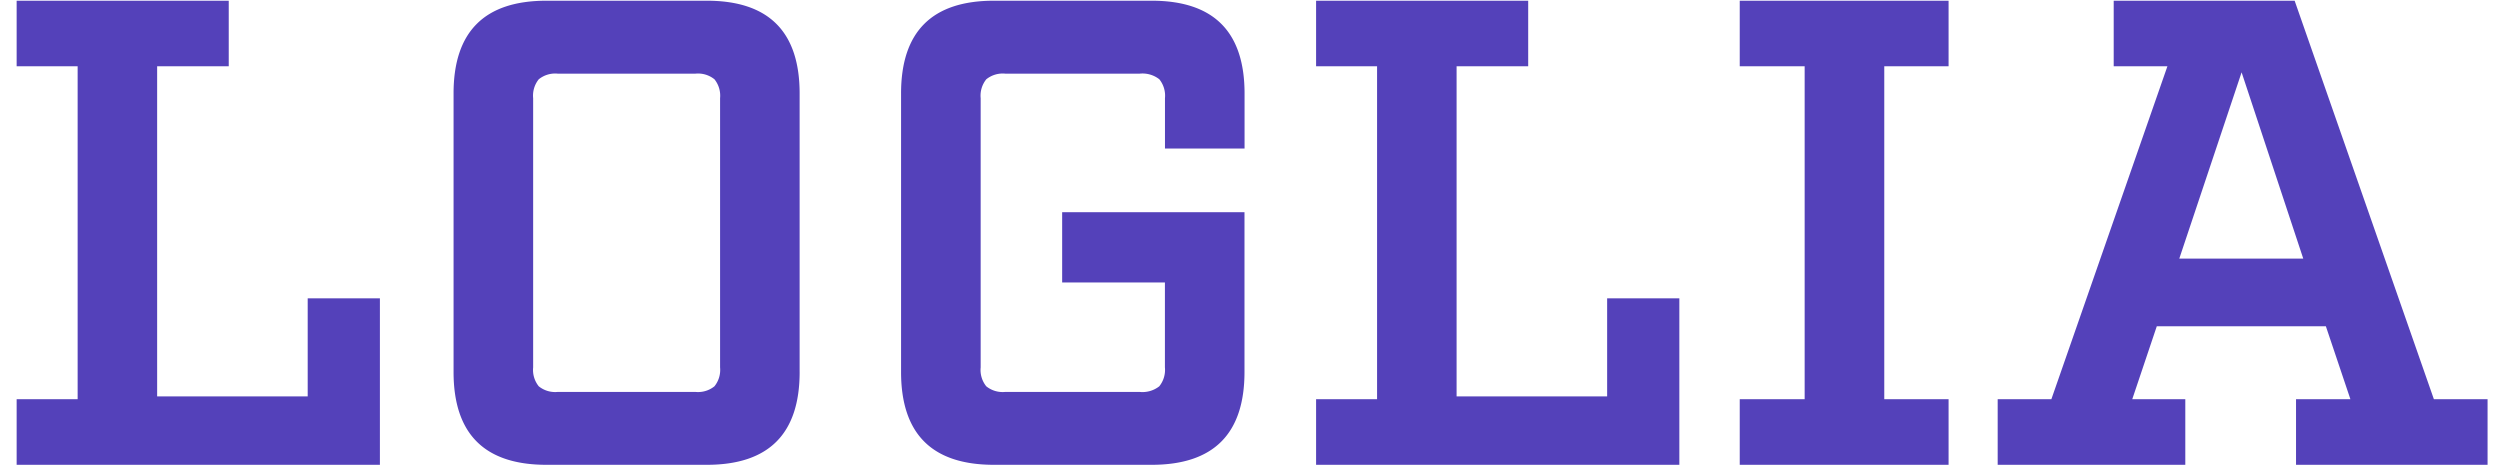 <svg xmlns="http://www.w3.org/2000/svg" width="181" height="34" viewBox="0 0 181 34">
  <path id="LOGLIA" fill="#5441BA" class="cls-1" d="M27.509,21.6H22.277v7.1h-10.9V4.8h5.184V0.052H1.205V4.8H5.621V28.9H1.205v4.752h26.3V21.6Zm30.384,5.328V6.772q0-6.72-6.72-6.72H39.558q-6.721,0-6.72,6.72v20.16q0,6.721,6.72,6.72H51.174q6.72,0,6.72-6.72h0ZM39.006,5.74a1.89,1.89,0,0,1,1.368-.408h9.984a1.892,1.892,0,0,1,1.368.408,1.893,1.893,0,0,1,.408,1.368V26.6a1.89,1.89,0,0,1-.408,1.368,1.889,1.889,0,0,1-1.368.408H40.374a1.887,1.887,0,0,1-1.368-.408A1.887,1.887,0,0,1,38.6,26.6V7.108A1.889,1.889,0,0,1,39.006,5.74Zm51.1,5.016V6.772q0-6.72-6.72-6.72H71.957q-6.721,0-6.72,6.72v20.16q0,6.721,6.72,6.72H83.381q6.72,0,6.72-6.72V15.364H76.9v5.088h7.44V26.6a1.89,1.89,0,0,1-.408,1.368,1.969,1.969,0,0,1-1.416.408H72.773a1.887,1.887,0,0,1-1.368-.408A1.887,1.887,0,0,1,71,26.6V7.108a1.889,1.889,0,0,1,.408-1.368,1.89,1.89,0,0,1,1.368-.408h9.744a1.973,1.973,0,0,1,1.416.408,1.893,1.893,0,0,1,.408,1.368v3.648H90.1ZM121.589,21.6h-5.232v7.1h-10.9V4.8h5.184V0.052H95.285V4.8H99.7V28.9H95.285v4.752h26.3V21.6ZM141.077,4.8V0.052h-15.12V4.8h4.7V28.9h-4.7v4.752h15.12V28.9h-4.656V4.8h4.656Zm35.135,24.1L166.132,0.052h-13.1V4.8h3.888l-8.4,24.1h-3.888v4.752h13.584V28.9h-3.84l1.776-5.28h12.24l1.776,5.28h-3.936v4.752H180.1V28.9h-3.888ZM157.78,18.724l4.512-13.488,4.464,13.488H157.78Z"/>
</svg>
